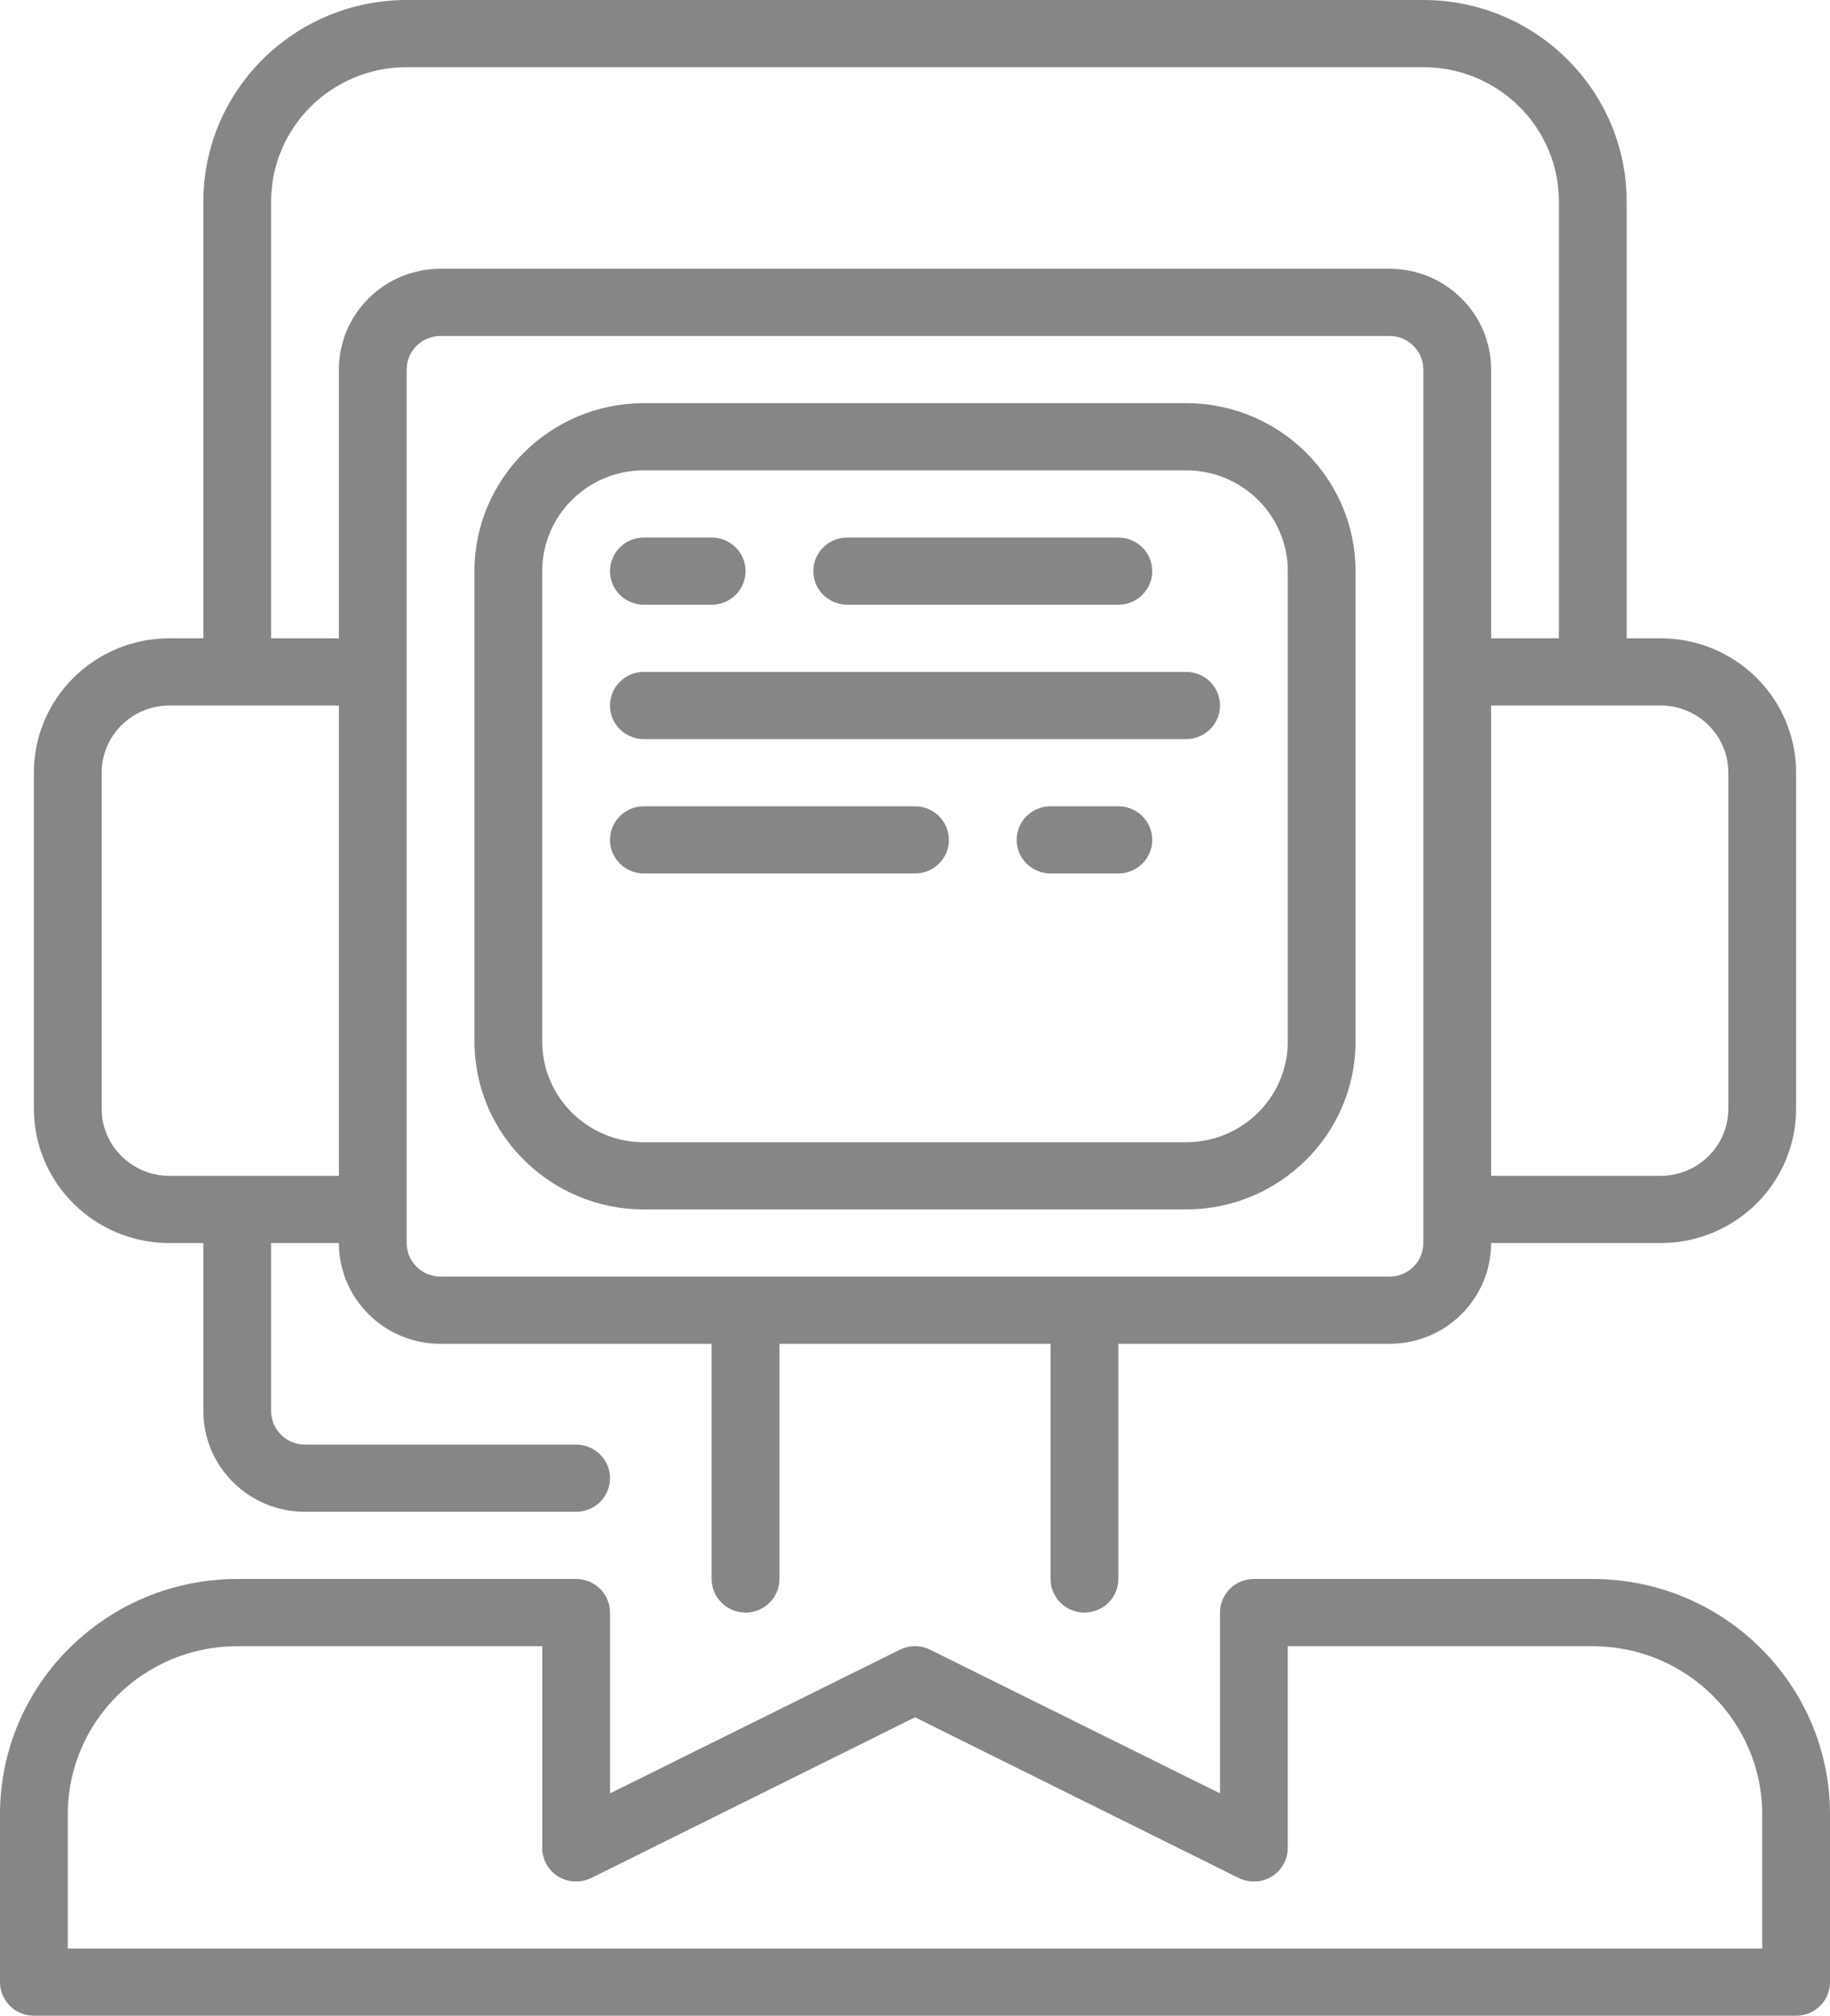 <svg width="69" height="76" viewBox="0 0 69 76" fill="none" xmlns="http://www.w3.org/2000/svg">
<path d="M44.722 15.2H24.278C20.751 15.204 17.893 18.037 17.889 21.533V39.267C17.893 42.763 20.751 45.596 24.278 45.6H44.722C48.249 45.596 51.107 42.763 51.111 39.267V21.533C51.107 18.037 48.249 15.204 44.722 15.2ZM48.556 39.267C48.556 41.365 46.839 43.067 44.722 43.067H24.278C22.161 43.067 20.444 41.365 20.444 39.267V21.533C20.444 19.435 22.161 17.733 24.278 17.733H44.722C46.839 17.733 48.556 19.435 48.556 21.533V39.267H48.556Z" fill="#868686"/>
<path d="M24.278 22.8H26.833C27.539 22.8 28.111 22.233 28.111 21.533C28.111 20.834 27.539 20.267 26.833 20.267H24.278C23.572 20.267 23 20.834 23 21.533C23 22.233 23.572 22.8 24.278 22.8Z" fill="#868686"/>
<path d="M31.945 22.8H42.167C42.873 22.8 43.444 22.233 43.444 21.533C43.444 20.834 42.873 20.267 42.167 20.267H31.945C31.239 20.267 30.667 20.834 30.667 21.533C30.667 22.233 31.239 22.8 31.945 22.8Z" fill="#868686"/>
<path d="M42.167 30.4H39.611C38.905 30.4 38.333 30.967 38.333 31.667C38.333 32.366 38.906 32.933 39.611 32.933H42.167C42.873 32.933 43.444 32.366 43.444 31.667C43.444 30.967 42.873 30.4 42.167 30.4Z" fill="#868686"/>
<path d="M34.5 30.4H24.278C23.572 30.4 23 30.967 23 31.667C23 32.366 23.572 32.933 24.278 32.933H34.5C35.206 32.933 35.778 32.366 35.778 31.667C35.778 30.967 35.206 30.4 34.5 30.4Z" fill="#868686"/>
<path d="M44.722 25.333H24.278C23.572 25.333 23 25.9 23 26.6C23 27.3 23.572 27.867 24.278 27.867H44.722C45.428 27.867 46 27.3 46 26.6C46 25.9 45.428 25.333 44.722 25.333Z" fill="#868686"/>
<path d="M6.389 46.867H7.667V53.2C7.667 55.299 9.383 57 11.5 57H21.722C22.428 57 23 56.433 23 55.733C23 55.034 22.428 54.467 21.722 54.467H11.5C10.794 54.467 10.222 53.9 10.222 53.2V46.867H12.778C12.778 48.965 14.494 50.667 16.611 50.667H26.833V59.533C26.833 60.233 27.405 60.8 28.111 60.8C28.817 60.8 29.389 60.233 29.389 59.533V50.667H39.611V59.533C39.611 60.233 40.183 60.8 40.889 60.8C41.595 60.8 42.167 60.233 42.167 59.533V50.667H52.389C54.506 50.667 56.222 48.965 56.222 46.867H62.611C65.434 46.867 67.722 44.598 67.722 41.8V29.134C67.722 26.335 65.434 24.067 62.611 24.067H61.334V7.6C61.329 3.404 57.899 0.004 53.667 0H15.333C11.101 0.004 7.671 3.404 7.667 7.6V24.067H6.389C3.566 24.067 1.278 26.335 1.278 29.133V41.8C1.278 44.598 3.566 46.867 6.389 46.867ZM53.667 46.867C53.667 47.566 53.095 48.133 52.389 48.133H16.611C15.905 48.133 15.333 47.566 15.333 46.867V13.933C15.333 13.234 15.905 12.667 16.611 12.667H52.389C53.095 12.667 53.667 13.234 53.667 13.933V46.867H53.667ZM62.611 26.6C64.023 26.6 65.167 27.734 65.167 29.133V41.8C65.167 43.199 64.023 44.333 62.611 44.333H56.222V26.6H62.611ZM10.222 7.6C10.222 4.802 12.511 2.533 15.333 2.533H53.667C56.489 2.533 58.778 4.802 58.778 7.6V24.067H56.222V13.933C56.222 11.835 54.506 10.133 52.389 10.133H16.611C14.494 10.133 12.778 11.835 12.778 13.933V24.067H10.222V7.6ZM3.833 29.133C3.833 27.734 4.978 26.6 6.389 26.6H12.778V44.333H6.389C4.978 44.333 3.833 43.199 3.833 41.8V29.133Z" fill="#868686"/>
<path d="M60.056 59.533H47.278C46.572 59.533 46 60.1 46 60.8V67.617L35.071 62.2C34.712 62.022 34.289 62.022 33.929 62.2L23 67.617V60.8C23 60.1 22.428 59.533 21.722 59.533H8.944C4.007 59.539 0.006 63.505 0 68.4V74.733C0 75.433 0.572 76 1.278 76H67.722C68.428 76 69 75.433 69 74.733V68.4C68.995 63.505 64.993 59.539 60.056 59.533ZM66.445 73.467H2.556V68.4C2.56 64.904 5.418 62.071 8.945 62.067H20.445V69.667C20.442 70.107 20.67 70.517 21.047 70.749C21.424 70.982 21.896 71.003 22.293 70.807L34.5 64.749L46.707 70.807C47.104 71.003 47.576 70.982 47.953 70.749C48.33 70.517 48.558 70.107 48.556 69.667V62.067H60.056C63.582 62.071 66.44 64.904 66.445 68.4V73.467Z" fill="#868686"/>
</svg>
